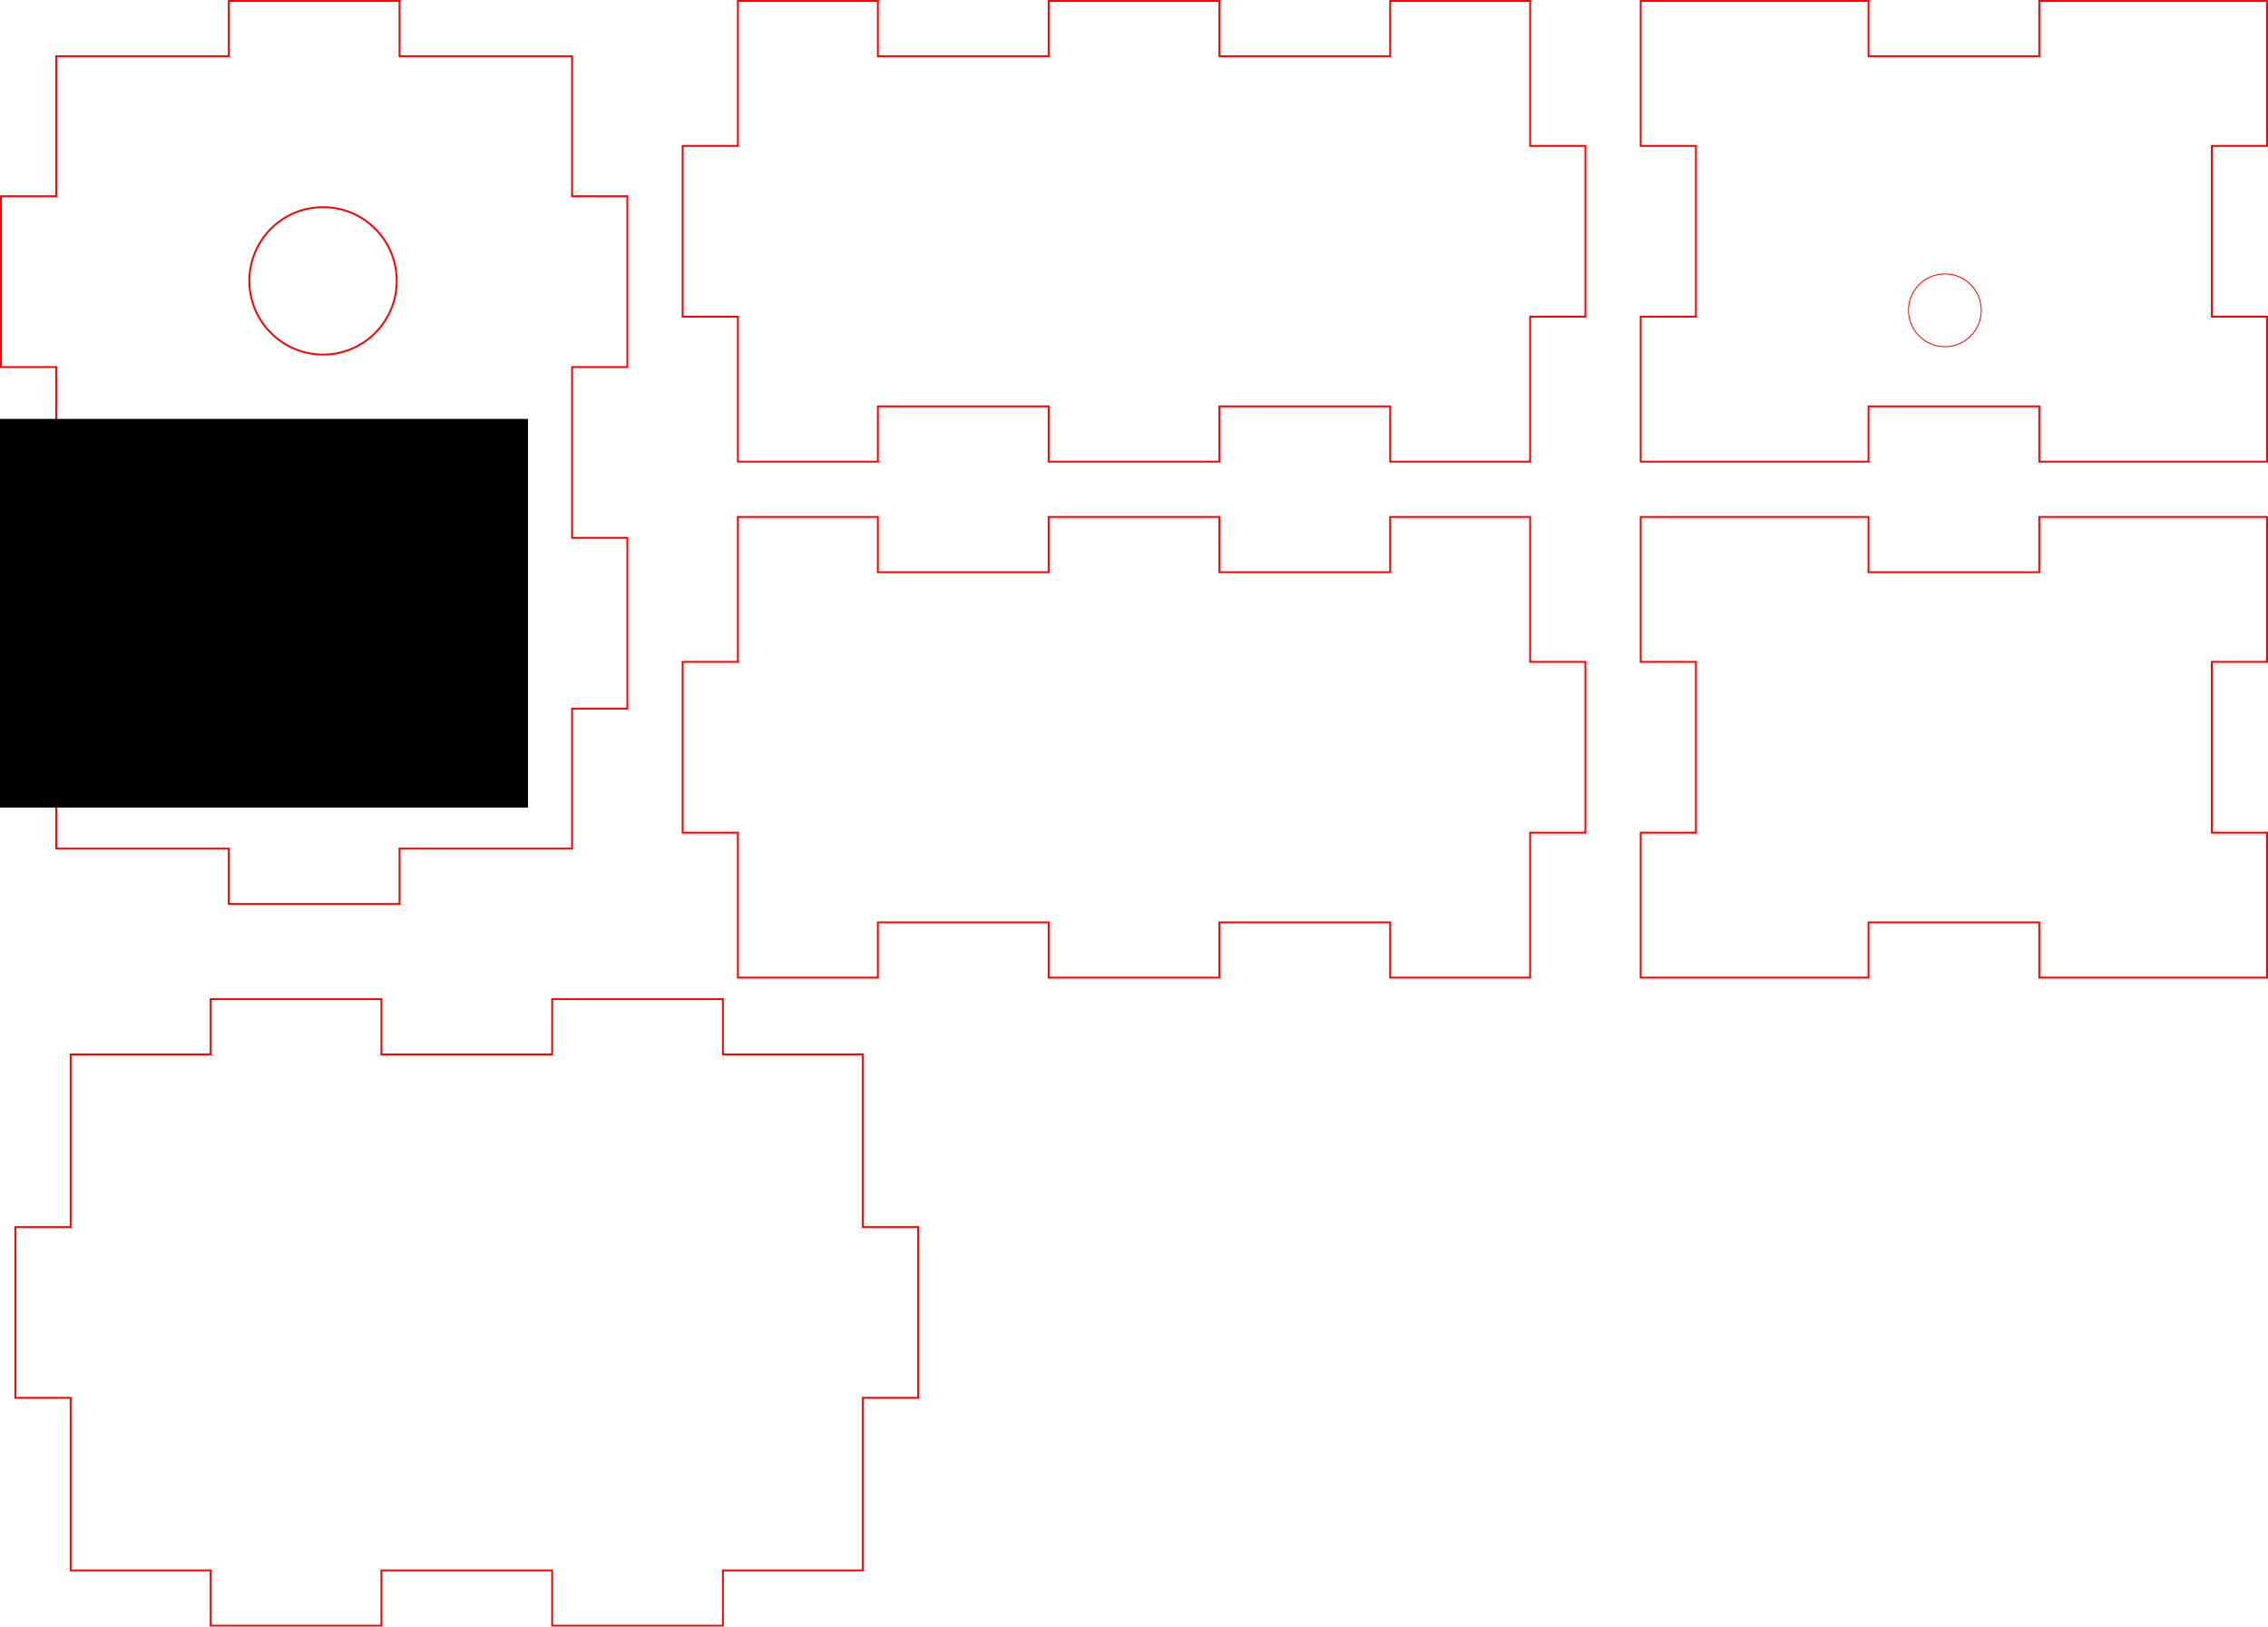 <?xml version="1.0" encoding="UTF-8" standalone="no"?>
<svg
   xmlns:dc="http://purl.org/dc/elements/1.1/"
   xmlns:cc="http://creativecommons.org/ns#"
   xmlns:rdf="http://www.w3.org/1999/02/22-rdf-syntax-ns#"
   xmlns:svg="http://www.w3.org/2000/svg"
   xmlns="http://www.w3.org/2000/svg"
   xmlns:sodipodi="http://sodipodi.sourceforge.net/DTD/sodipodi-0.dtd"
   xmlns:inkscape="http://www.inkscape.org/namespaces/inkscape"
   width="123.1mm"
   height="88.266mm"
   viewBox="0 0 123.1 88.266"
   version="1.1"
   preserveAspectRatio="xMidYMid meet"
   id="svg837"
   sodipodi:docname="ResQ Cam V1.1 Acrylivversion.svg"
   inkscape:version="0.92.4 (5da689c313, 2019-01-14)">
  <defs
     id="defs841" />
  <sodipodi:namedview
     pagecolor="#ffffff"
     bordercolor="#666666"
     borderopacity="1"
     objecttolerance="10"
     gridtolerance="10"
     guidetolerance="10"
     inkscape:pageopacity="0"
     inkscape:pageshadow="2"
     inkscape:window-width="2560"
     inkscape:window-height="1057"
     id="namedview839"
     showgrid="false"
     inkscape:zoom="2.6678267"
     inkscape:cx="232.62992"
     inkscape:cy="166.80243"
     inkscape:window-x="-8"
     inkscape:window-y="-8"
     inkscape:window-maximized="1"
     inkscape:current-layer="svgGroup"
     inkscape:document-units="mm"
     fit-margin-top="0"
     fit-margin-left="0"
     fit-margin-right="0"
     fit-margin-bottom="0" />
  <g
     id="svgGroup"
     font-size="9pt"
     style="font-size:12px;fill:none;fill-rule:evenodd;stroke:#000000;stroke-width:0.25mm;stroke-linecap:round"
     transform="rotate(180,61.525,50.525)">
    <path
       d="m 0,76 v 7.866 h 3 v 9.268 H 0 V 101 h 12.366 v -3 h 9.268 v 3 H 30.902 34 v -7.866 h -3 v -9.268 h 3 V 76 H 21.634 v 3 H 12.366 V 76 H 3.098 Z"
       id="front_outsideCutPath"
       style="vector-effect:non-scaling-stroke;stroke:#ff0000;stroke-width:0.1"
       inkscape:connector-curvature="0" />
    <path
       d="m 40,76 v 7.866 h -3 v 9.268 h 3 V 101 h 7.598 v -3 h 9.268 v 3 h 9.268 v -3 h 9.268 v 3 H 83 v -7.866 h 3 V 83.866 H 83 V 76 h -7.598 v 3 h -9.268 v -3 h -9.268 v 3 h -9.268 v -3 z"
       id="left_outsideCutPath"
       style="vector-effect:non-scaling-stroke;stroke:#ff0000;stroke-width:0.1"
       inkscape:connector-curvature="0" />
    <path
       d="m 92,55 v 7.598 h -3 v 9.268 h 3 v 9.268 h -3 v 9.268 h 3 V 98 h 9.366 v 3 h 9.268 v -3 h 9.268 0.098 v -7.598 h 3 v -9.268 h -3 v -9.268 h 3 v -9.268 h -3 V 55 h -9.366 v -3 h -9.268 v 3 h -9.268 z"
       id="top_outsideCutPath"
       style="vector-effect:non-scaling-stroke;stroke:#ff0000;stroke-width:0.1"
       inkscape:connector-curvature="0" />
    <path
       d="m 0,48 v 7.866 h 3 v 9.268 H 0 V 73 h 12.366 v -3 h 9.268 v 3 H 30.902 34 v -7.866 h -3 v -9.268 h 3 V 48 H 21.634 v 3 H 12.366 V 48 H 3.098 Z"
       id="back_outsideCutPath"
       style="vector-effect:non-scaling-stroke;stroke:#ff0000;stroke-width:0.1"
       inkscape:connector-curvature="0" />
    <path
       d="m 40,48 v 7.866 h -3 v 9.268 h 3 V 73 h 7.598 v -3 h 9.268 v 3 h 9.268 v -3 h 9.268 v 3 H 83 v -7.866 h 3 V 55.866 H 83 V 48 h -7.598 v 3 h -9.268 v -3 h -9.268 v 3 h -9.268 v -3 z"
       id="right_outsideCutPath"
       style="vector-effect:non-scaling-stroke;stroke:#ff0000;stroke-width:0.1"
       inkscape:connector-curvature="0" />
    <path
       d="m 119.216,15.834 h -7.598 v -3 h -9.268 v 3 h -9.268 v -3 h -9.268 v 3 h -7.598 v 9.366 h -3 v 9.268 h 3 v 9.268 0.098 h 7.598 v 3 h 9.268 v -3 h 9.268 v 3 h 9.268 v -3 h 7.598 v -9.366 h 3 v -9.268 h -3 v -9.268 z"
       id="bottom_outsideCutPath"
       style="vector-effect:non-scaling-stroke;stroke:#ff0000;stroke-width:0.1"
       inkscape:connector-curvature="0" />
    <circle
       style="fill:none;fill-opacity:1;fill-rule:nonzero;stroke:#ff0000;stroke-width:0.1;stroke-linecap:round;stroke-linejoin:round;stroke-miterlimit:4;stroke-dasharray:none;stroke-opacity:1;paint-order:stroke fill markers"
       id="path845"
       cx="-105.517"
       cy="-85.81"
       transform="scale(-1)"
       r="4" />
    <flowRoot
       xml:space="preserve"
       id="flowRoot847"
       style="font-style:normal;font-variant:normal;font-weight:bold;font-stretch:normal;font-size:8px;line-height:1.25;font-family:'Agency FB';-inkscape-font-specification:'Agency FB Bold';letter-spacing:0px;word-spacing:0px;fill:#000000;fill-opacity:1;stroke:none"
       transform="matrix(0.487,0,0,-0.447,79.562,119.307)"><flowRegion
         id="flowRegion849"
         style="font-style:normal;font-variant:normal;font-weight:bold;font-stretch:normal;font-family:'Agency FB';-inkscape-font-specification:'Agency FB Bold'"><rect
           id="rect851"
           width="69.055"
           height="47.18"
           x="30.453"
           y="91.698"
           style="font-style:normal;font-variant:normal;font-weight:bold;font-stretch:normal;font-family:'Agency FB';-inkscape-font-specification:'Agency FB Bold'" /></flowRegion><flowPara
         id="flowPara853"
         style="font-style:normal;font-variant:normal;font-weight:bold;font-stretch:normal;font-size:18.667px;font-family:'Franklin Gothic Heavy';-inkscape-font-specification:'Franklin Gothic Heavy,  Bold'">ResQ CAM</flowPara></flowRoot>    <circle
       style="font-size:12px;fill:none;fill-opacity:1;fill-rule:nonzero;stroke:#ff0000;stroke-width:0.049;stroke-linecap:round;stroke-linejoin:round;stroke-miterlimit:4;stroke-dasharray:none;stroke-opacity:1;paint-order:stroke fill markers"
       id="path845-0"
       cx="-17.489"
       cy="-84.213"
       transform="scale(-1)"
       r="1.975" />
  </g>
</svg>
